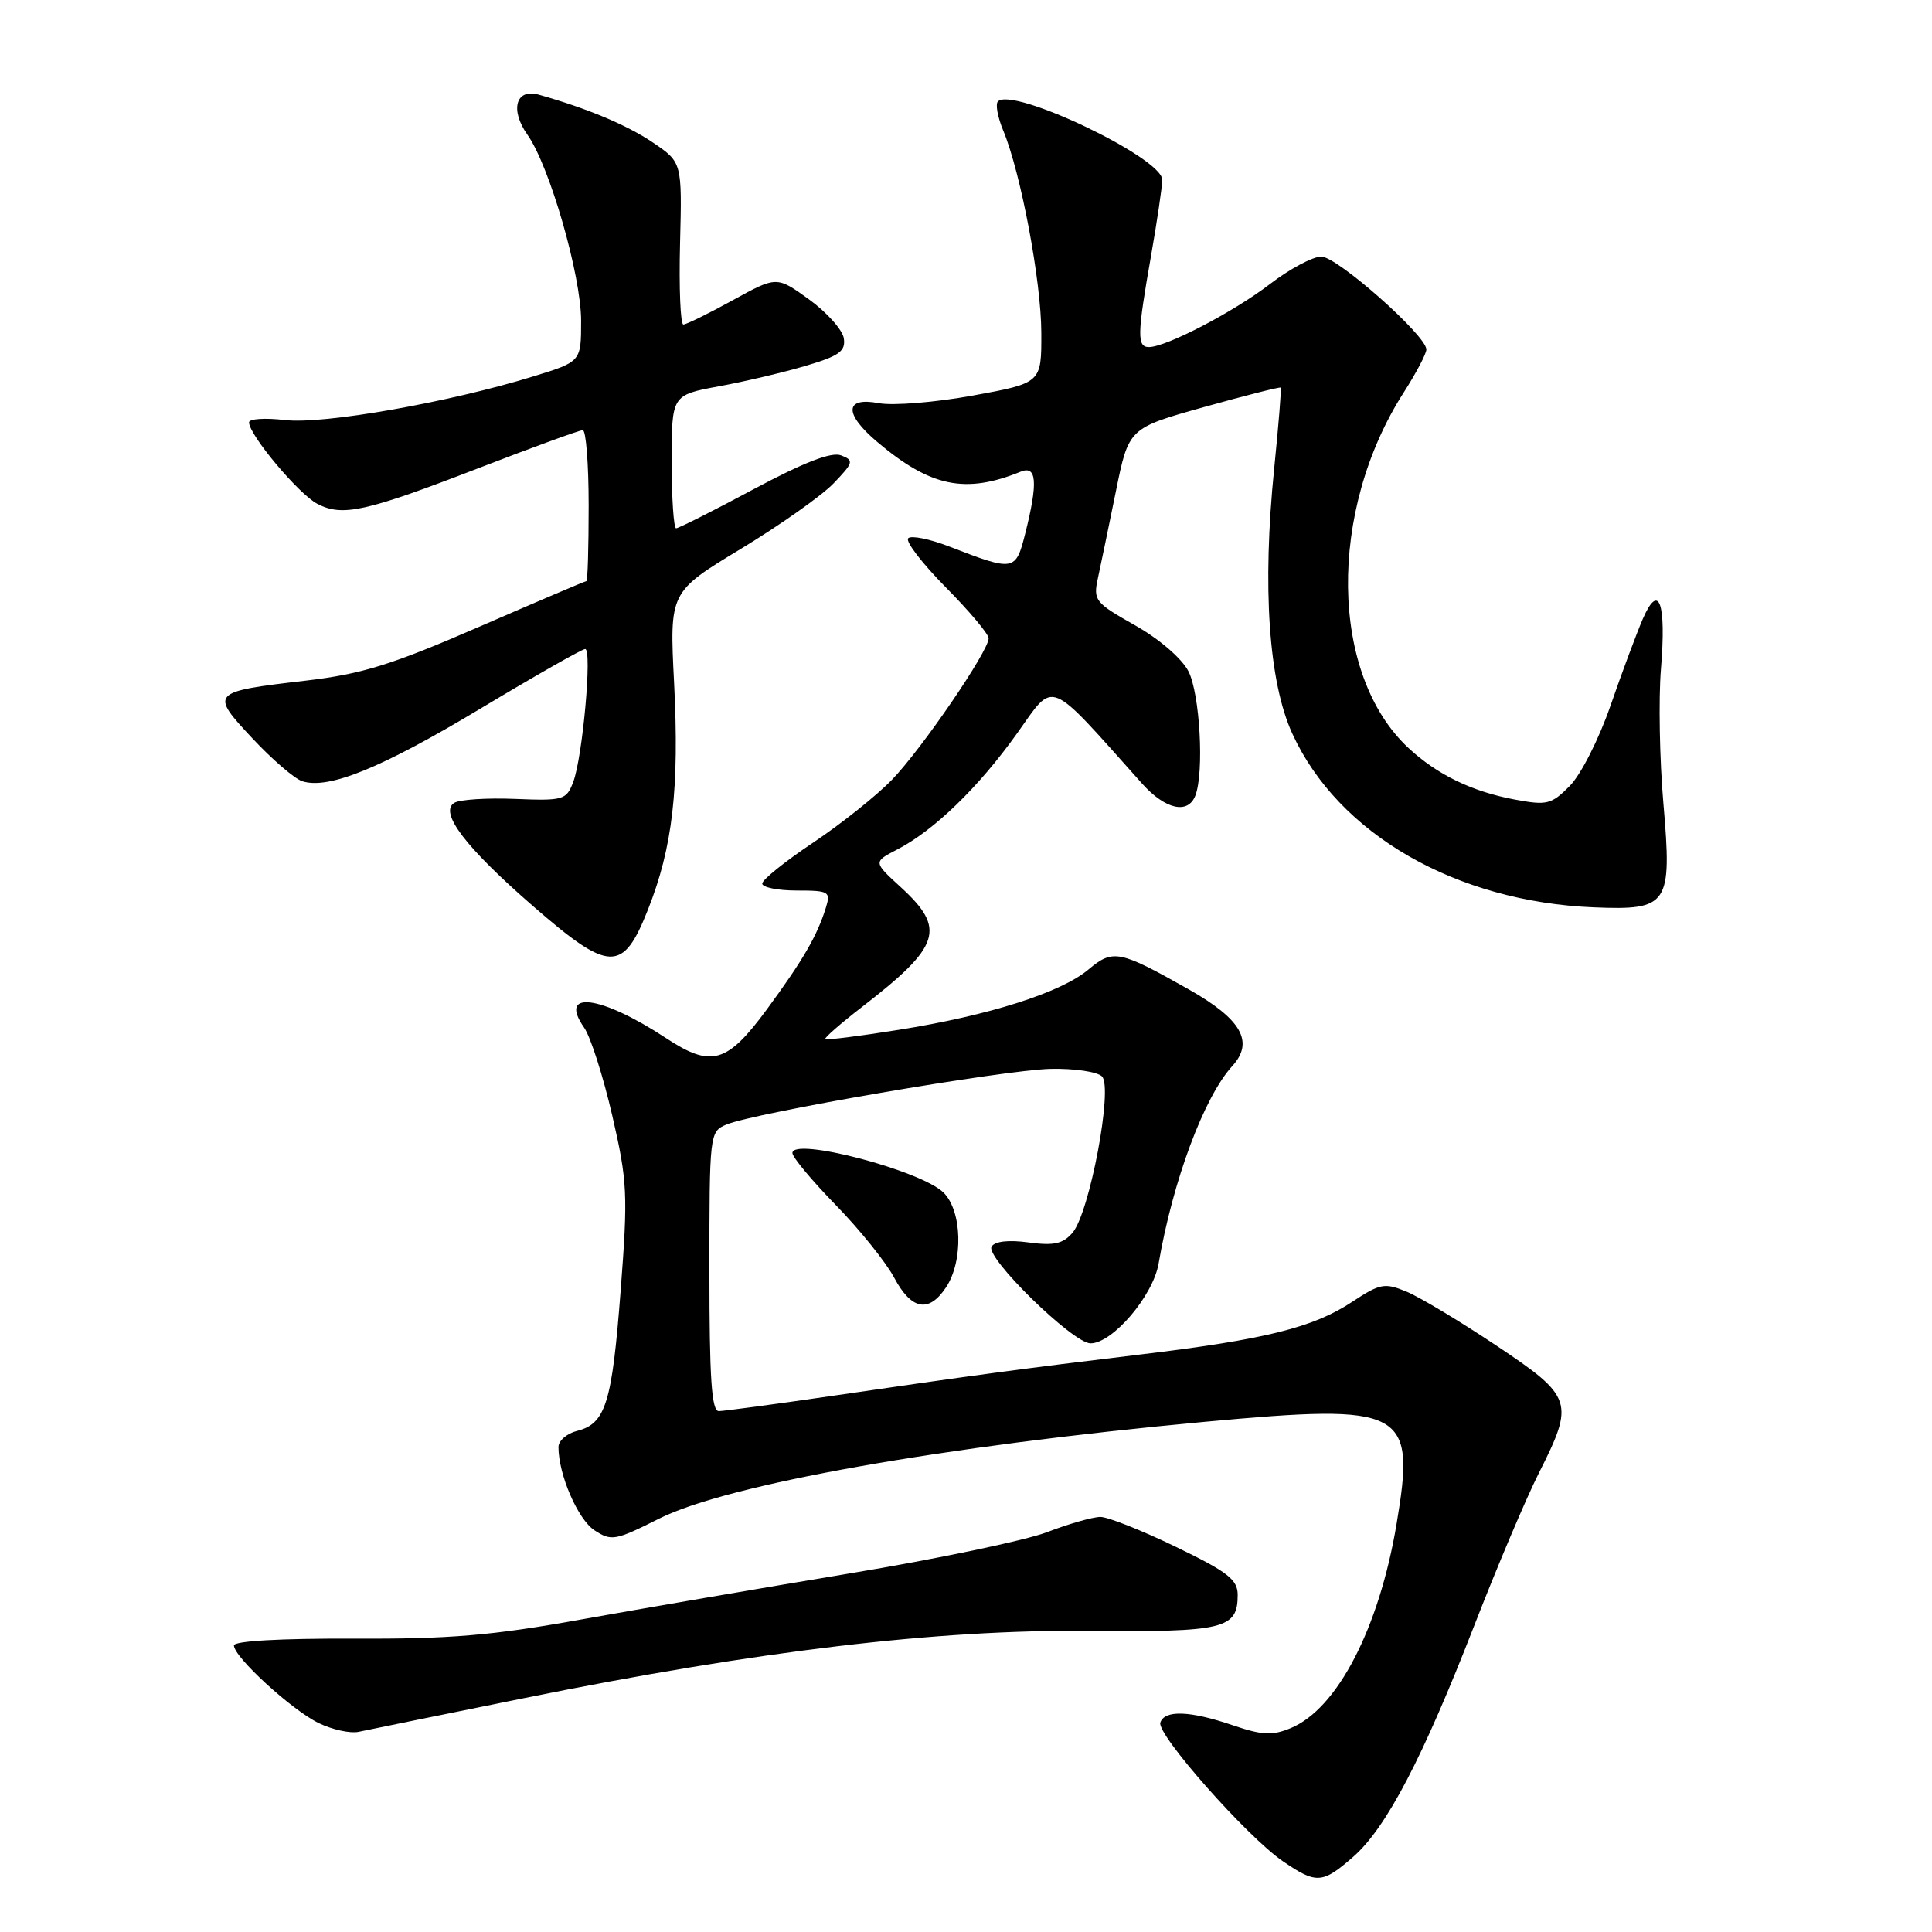 <?xml version="1.0" encoding="UTF-8" standalone="no"?>
<!DOCTYPE svg PUBLIC "-//W3C//DTD SVG 1.1//EN" "http://www.w3.org/Graphics/SVG/1.1/DTD/svg11.dtd" >
<svg xmlns="http://www.w3.org/2000/svg" xmlns:xlink="http://www.w3.org/1999/xlink" version="1.1" viewBox="0 0 256 256">
 <g >
 <path fill="currentColor"
d=" M 179.34 246.01 C 183.70 242.18 188.53 232.94 195.38 215.31 C 198.38 207.59 202.22 198.52 203.92 195.16 C 208.66 185.77 208.43 185.08 198.25 178.28 C 193.44 175.07 188.08 171.85 186.35 171.14 C 183.47 169.95 182.86 170.07 179.19 172.49 C 174.03 175.91 167.63 177.50 151.00 179.49 C 135.59 181.34 128.96 182.23 110.00 185.00 C 102.58 186.08 95.94 186.97 95.25 186.98 C 94.29 187.00 94.00 182.64 94.00 168.48 C 94.00 150.22 94.03 149.94 96.25 149.01 C 99.91 147.46 133.02 141.77 139.20 141.63 C 142.33 141.56 145.40 142.01 146.02 142.63 C 147.51 144.11 144.37 160.73 142.11 163.35 C 140.84 164.82 139.63 165.08 136.30 164.63 C 133.66 164.27 131.83 164.47 131.39 165.18 C 130.51 166.59 142.17 178.00 144.50 178.00 C 147.42 178.00 152.78 171.72 153.52 167.43 C 155.41 156.45 159.55 145.34 163.28 141.26 C 166.22 138.05 164.50 135.04 157.50 131.09 C 148.32 125.90 147.47 125.74 144.23 128.46 C 140.60 131.52 131.04 134.56 119.06 136.46 C 113.88 137.29 109.50 137.84 109.35 137.68 C 109.20 137.53 111.37 135.63 114.19 133.45 C 124.66 125.36 125.40 123.09 119.35 117.55 C 115.70 114.21 115.70 114.21 118.91 112.55 C 123.78 110.03 129.68 104.31 134.77 97.17 C 139.82 90.10 138.63 89.62 151.33 103.83 C 154.40 107.26 157.42 107.94 158.39 105.42 C 159.58 102.33 158.99 91.89 157.47 88.94 C 156.58 87.23 153.60 84.66 150.37 82.84 C 145.09 79.86 144.84 79.55 145.48 76.60 C 145.85 74.90 146.92 69.73 147.86 65.11 C 149.56 56.73 149.56 56.73 159.53 53.94 C 165.01 52.41 169.58 51.25 169.70 51.36 C 169.81 51.48 169.42 56.28 168.84 62.03 C 167.24 77.79 168.10 90.36 171.24 97.21 C 177.33 110.52 192.92 119.49 211.21 120.23 C 221.09 120.63 221.57 119.92 220.41 106.49 C 219.90 100.65 219.76 92.64 220.08 88.69 C 220.81 79.81 219.82 77.08 217.67 82.03 C 216.85 83.94 214.92 89.10 213.40 93.50 C 211.86 97.95 209.46 102.68 207.99 104.15 C 205.56 106.60 204.98 106.74 200.69 105.94 C 195.04 104.88 190.46 102.66 186.66 99.14 C 176.19 89.43 175.90 67.74 186.03 51.96 C 187.66 49.41 189.00 46.87 189.00 46.31 C 189.00 44.46 177.18 34.00 175.08 34.00 C 173.95 34.00 170.88 35.64 168.26 37.65 C 163.45 41.34 154.55 45.97 152.25 45.99 C 150.64 46.00 150.68 44.35 152.50 34.00 C 153.32 29.32 154.00 24.75 154.00 23.82 C 154.00 20.91 134.20 11.47 132.23 13.44 C 131.88 13.79 132.19 15.52 132.93 17.29 C 135.26 22.89 137.97 37.26 137.98 44.12 C 138.00 50.75 138.00 50.75 128.93 52.41 C 123.93 53.32 118.32 53.78 116.43 53.42 C 111.89 52.57 111.81 54.82 116.25 58.57 C 123.29 64.52 127.92 65.48 135.25 62.50 C 137.38 61.63 137.55 63.92 135.86 70.65 C 134.58 75.72 134.41 75.75 125.79 72.42 C 123.19 71.41 120.74 70.92 120.34 71.32 C 119.94 71.72 122.18 74.64 125.31 77.81 C 128.44 80.97 131.00 84.02 131.00 84.58 C 131.00 86.27 122.14 99.24 118.19 103.32 C 116.16 105.42 111.46 109.17 107.75 111.65 C 104.04 114.13 101.00 116.57 101.00 117.08 C 101.00 117.58 103.06 118.00 105.57 118.00 C 109.84 118.00 110.09 118.14 109.44 120.25 C 108.28 124.00 106.42 127.20 101.61 133.75 C 96.33 140.92 94.25 141.51 88.23 137.54 C 79.59 131.86 73.88 131.13 77.41 136.18 C 78.25 137.38 79.92 142.60 81.12 147.79 C 83.14 156.54 83.22 158.22 82.24 171.00 C 81.10 185.93 80.25 188.65 76.47 189.60 C 75.11 189.94 74.00 190.90 74.00 191.74 C 74.00 195.39 76.57 201.33 78.77 202.77 C 81.01 204.24 81.53 204.14 87.33 201.23 C 96.41 196.67 124.92 191.61 159.61 188.40 C 186.22 185.95 187.62 186.69 185.05 201.95 C 182.73 215.76 177.20 226.43 171.04 228.98 C 168.59 230.00 167.25 229.93 163.36 228.61 C 157.70 226.68 154.32 226.55 153.75 228.25 C 153.23 229.79 165.22 243.36 169.98 246.62 C 174.44 249.67 175.22 249.62 179.34 246.01 Z  M 69.50 225.00 C 100.40 218.75 124.24 215.91 144.24 216.10 C 162.22 216.27 164.00 215.84 164.00 211.34 C 164.00 209.31 162.71 208.30 155.80 204.96 C 151.29 202.78 146.80 201.00 145.81 201.00 C 144.83 201.00 141.65 201.90 138.76 203.01 C 135.87 204.12 124.05 206.59 112.50 208.50 C 100.95 210.42 84.97 213.16 77.00 214.59 C 65.19 216.72 59.58 217.19 46.75 217.13 C 37.17 217.09 31.00 217.44 31.00 218.03 C 31.00 219.57 38.65 226.58 42.23 228.32 C 44.03 229.19 46.40 229.71 47.50 229.48 C 48.60 229.24 58.50 227.23 69.50 225.00 Z  M 125.38 170.54 C 127.66 167.06 127.48 160.48 125.04 158.04 C 122.11 155.11 105.00 150.62 105.00 152.78 C 105.00 153.34 107.59 156.44 110.75 159.68 C 113.91 162.92 117.39 167.25 118.48 169.29 C 120.77 173.60 123.10 174.02 125.38 170.54 Z  M 85.85 120.55 C 89.13 112.29 90.03 104.48 89.32 90.47 C 88.71 78.45 88.71 78.45 98.16 72.73 C 103.36 69.58 108.90 65.67 110.47 64.03 C 113.10 61.29 113.17 61.00 111.45 60.34 C 110.17 59.85 106.58 61.24 99.88 64.81 C 94.55 67.67 89.91 70.00 89.59 70.00 C 89.27 70.00 89.00 66.03 89.00 61.17 C 89.00 52.35 89.00 52.35 95.25 51.19 C 98.69 50.56 103.89 49.33 106.81 48.46 C 111.21 47.16 112.07 46.53 111.81 44.83 C 111.64 43.71 109.57 41.39 107.21 39.68 C 102.92 36.58 102.92 36.58 97.08 39.79 C 93.87 41.56 90.93 43.00 90.55 43.00 C 90.16 43.00 89.96 38.17 90.11 32.26 C 90.38 21.51 90.38 21.51 86.52 18.89 C 83.09 16.57 77.80 14.35 71.37 12.54 C 68.35 11.69 67.55 14.55 69.88 17.84 C 72.82 21.98 77.00 36.48 77.00 42.51 C 77.00 47.92 77.00 47.92 70.75 49.85 C 59.48 53.33 42.83 56.26 37.76 55.66 C 35.14 55.35 33.00 55.49 33.00 55.97 C 33.00 57.62 39.59 65.49 42.05 66.76 C 45.38 68.50 48.46 67.81 63.52 61.99 C 70.63 59.25 76.79 57.00 77.22 57.00 C 77.65 57.00 78.00 61.50 78.00 67.00 C 78.00 72.50 77.87 77.00 77.70 77.00 C 77.54 77.00 71.13 79.73 63.45 83.07 C 51.85 88.11 47.98 89.31 40.50 90.19 C 27.90 91.66 27.78 91.78 33.45 97.84 C 36.07 100.64 39.04 103.20 40.06 103.52 C 43.55 104.63 50.54 101.78 63.65 93.90 C 70.88 89.56 77.13 86.00 77.54 86.00 C 78.49 86.00 77.20 100.34 75.95 103.63 C 75.05 106.00 74.65 106.12 68.24 105.86 C 64.53 105.71 60.91 105.94 60.20 106.38 C 58.15 107.64 61.68 112.28 70.61 120.05 C 80.75 128.87 82.54 128.93 85.85 120.55 Z "/>
</g>
</svg>